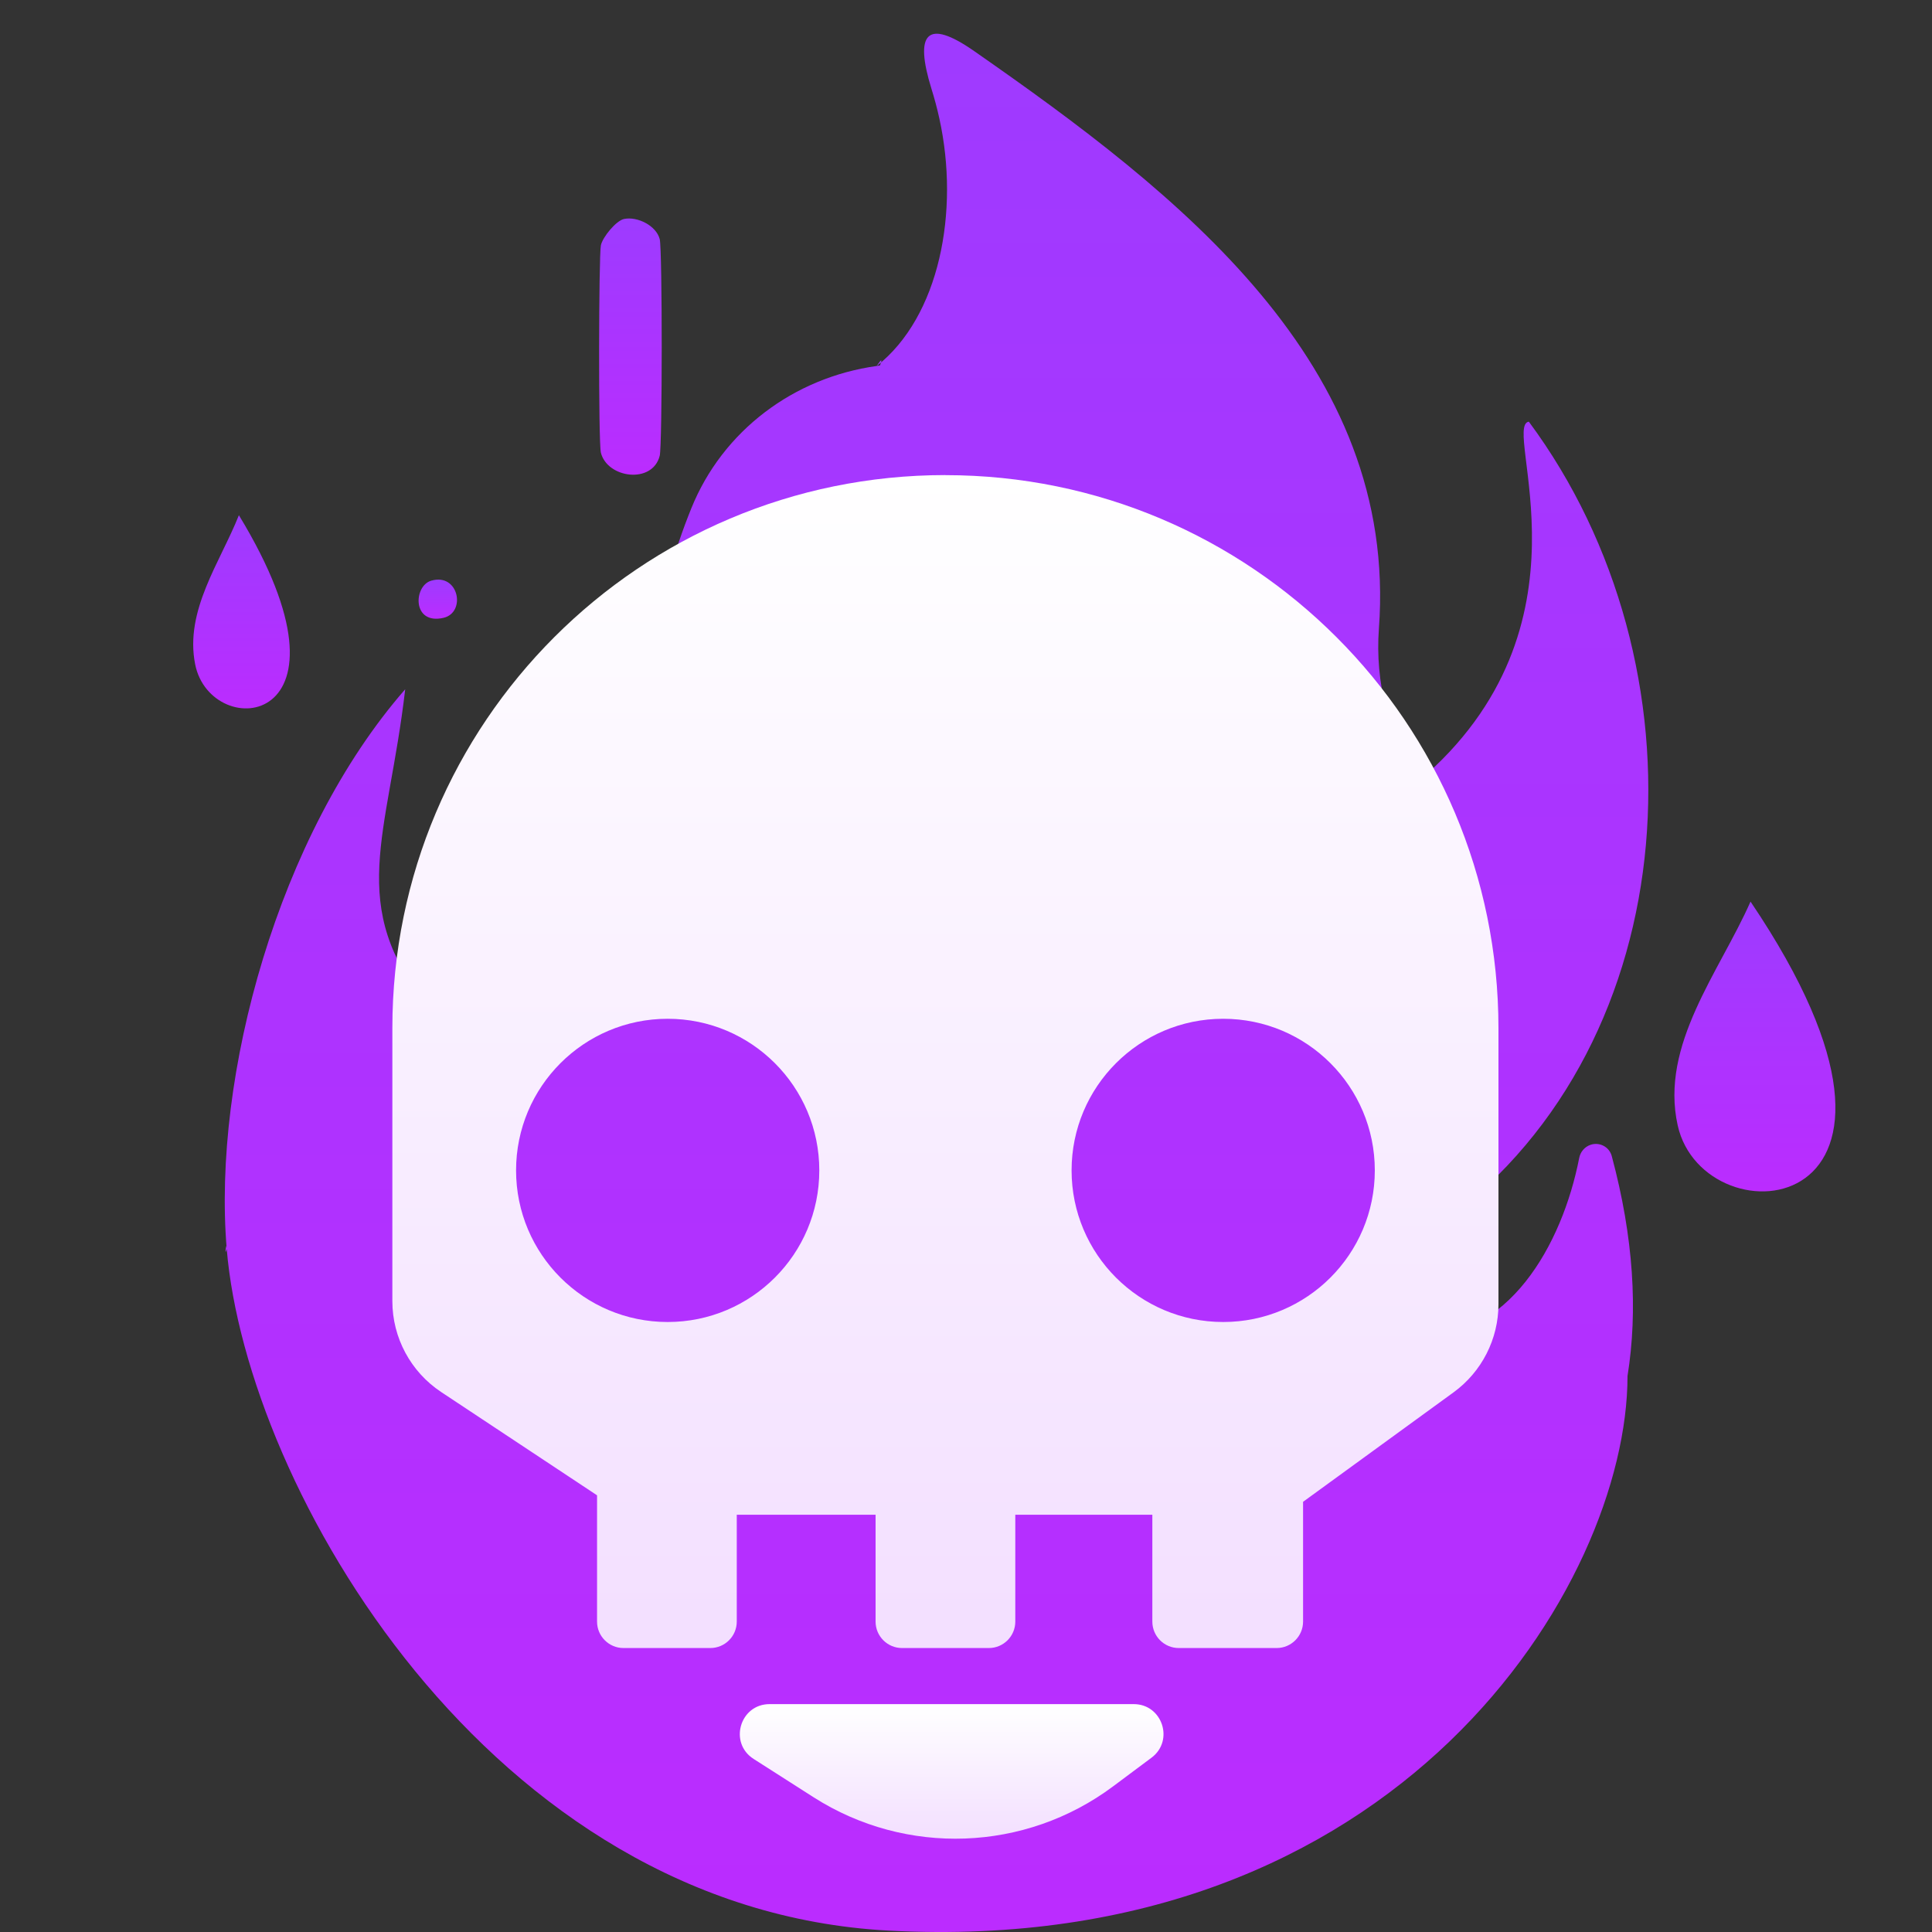 <svg width="60" height="60" viewBox="0 0 60 60" fill="none" xmlns="http://www.w3.org/2000/svg">
<rect x="0" y="0" width="60" height="60" fill="#333333" stroke="none"/>
<path d="M20.488 14.155C20.57 13.828 20.572 7.75 20.488 7.425C20.378 7.006 19.796 6.716 19.382 6.8C19.132 6.852 18.715 7.364 18.661 7.617C18.594 7.933 18.582 13.747 18.661 14.059C18.863 14.857 20.263 15.041 20.488 14.155Z" fill="url(#paint0_linear_387_12342)"/>
<path d="M54.364 28C53.403 30.18 51.546 32.442 52.102 34.948C52.916 38.624 61.091 37.958 54.364 28Z" fill="url(#paint1_linear_387_12342)"/>
<path d="M7.419 16C6.842 17.454 5.728 18.962 6.061 20.632C6.55 23.083 11.455 22.638 7.419 16Z" fill="url(#paint2_linear_387_12342)"/>
<path d="M13.775 19.187C14.482 19.022 14.25 17.782 13.39 18.034C12.837 18.197 12.794 19.416 13.775 19.187Z" fill="url(#paint3_linear_387_12342)"/>
<path d="M49.393 35.554C49.212 35.616 49.081 35.773 49.044 35.96C48.517 38.662 46.838 41.649 43.91 41.531L43.283 40.577L44.858 37.931C52.452 32.316 53.076 20.638 47.479 13.095C46.621 13.222 49.737 19.459 44.043 24.272C44.041 24.268 44.037 24.26 44.031 24.252C43.123 22.847 42.7 21.194 42.823 19.524C43.428 11.312 36.625 6.023 30.251 1.585C28.773 0.555 28.395 1.036 28.927 2.757C29.02 3.054 29.104 3.366 29.174 3.687C29.808 6.568 29.174 9.836 27.228 11.366C27.228 11.366 27.466 10.988 27.329 11.349C27.298 11.355 27.228 11.366 27.228 11.366C24.654 11.723 22.443 13.376 21.469 15.787C20.924 17.137 20.528 18.53 20.458 19.811C20.423 20.476 20.458 22.825 20.992 23.963L21.994 26.537C21.844 26.347 21.662 26.148 21.459 25.943C20.56 25.036 19.268 24.037 18.737 23.457C15.413 25.836 15.168 27.36 16.225 30.615C16.401 31.162 15.694 31.632 15.144 31.804L15.095 31.819C14.455 32.02 13.753 31.816 13.329 31.298C10.726 28.121 12.053 25.986 12.584 21.406C8.645 25.914 6.593 33.418 7.041 38.787C6.958 39.099 7.041 38.473 7.041 38.787C7.657 46.182 15.177 59.298 27.601 59.957C43.475 60.798 50.544 49.17 50.544 42.733C50.869 40.709 50.735 38.437 50.054 35.901C49.977 35.615 49.673 35.458 49.393 35.554Z" fill="url(#paint4_linear_387_12342)"/>
<path d="M29.361 14.754C19.877 14.754 12.185 22.443 12.185 31.93V40.408C12.185 41.543 12.755 42.603 13.7 43.23L18.542 46.438V50.36C18.542 50.813 18.91 51.181 19.362 51.181H22.061C22.513 51.181 22.881 50.813 22.881 50.36V47.041H27.192V50.36C27.192 50.813 27.56 51.181 28.012 51.181H30.711C31.163 51.181 31.531 50.813 31.531 50.36V47.041H35.787V50.36C35.787 50.813 36.154 51.181 36.607 51.181H39.647C40.1 51.181 40.468 50.813 40.468 50.36V46.64L45.142 43.24C46.017 42.603 46.536 41.585 46.536 40.504V31.933C46.536 22.445 38.846 14.756 29.359 14.756L29.361 14.754ZM20.735 41.056C18.134 41.056 16.027 38.948 16.027 36.348C16.027 33.747 18.134 31.639 20.735 31.639C23.336 31.639 25.444 33.747 25.444 36.348C25.444 38.948 23.336 41.056 20.735 41.056ZM37.988 41.056C35.387 41.056 33.279 38.948 33.279 36.348C33.279 33.747 35.387 31.639 37.988 31.639C40.589 31.639 42.696 33.747 42.696 36.348C42.696 38.948 40.589 41.056 37.988 41.056Z" fill="url(#paint5_linear_387_12342)"/>
<path d="M23.901 52.923H35.209C36.097 52.923 36.473 54.056 35.761 54.587L34.571 55.475C31.843 57.513 28.14 57.649 25.269 55.817L23.404 54.625C22.626 54.128 22.977 52.923 23.901 52.923Z" fill="url(#paint6_linear_387_12342)"/>
<defs>
<linearGradient id="paint0_linear_387_12342" x1="19.578" y1="6.786" x2="19.578" y2="14.743" gradientUnits="userSpaceOnUse">
<stop stop-color="#9D3BFF"/>
<stop offset="1" stop-color="#BB2CFF"/>
</linearGradient>
<linearGradient id="paint1_linear_387_12342" x1="54.5" y1="28" x2="54.5" y2="37" gradientUnits="userSpaceOnUse">
<stop stop-color="#9D3BFF"/>
<stop offset="1" stop-color="#BB2CFF"/>
</linearGradient>
<linearGradient id="paint2_linear_387_12342" x1="7.5" y1="16" x2="7.5" y2="22" gradientUnits="userSpaceOnUse">
<stop stop-color="#9D3BFF"/>
<stop offset="1" stop-color="#BB2CFF"/>
</linearGradient>
<linearGradient id="paint3_linear_387_12342" x1="13.596" y1="18" x2="13.596" y2="19.216" gradientUnits="userSpaceOnUse">
<stop stop-color="#9D3BFF"/>
<stop offset="1" stop-color="#BB2CFF"/>
</linearGradient>
<linearGradient id="paint4_linear_387_12342" x1="29.339" y1="-2.951" x2="29.339" y2="60.003" gradientUnits="userSpaceOnUse">
<stop stop-color="#9D3BFF"/>
<stop offset="1" stop-color="#BB2CFF"/>
</linearGradient>
<linearGradient id="paint5_linear_387_12342" x1="29.36" y1="14.754" x2="29.36" y2="51.181" gradientUnits="userSpaceOnUse">
<stop stop-color="white"/>
<stop offset="1" stop-color="#F3DFFF"/>
</linearGradient>
<linearGradient id="paint6_linear_387_12342" x1="29.555" y1="52.923" x2="29.555" y2="57.103" gradientUnits="userSpaceOnUse">
<stop stop-color="white"/>
<stop offset="1" stop-color="#F3DFFF"/>
</linearGradient>
</defs>
</svg>
